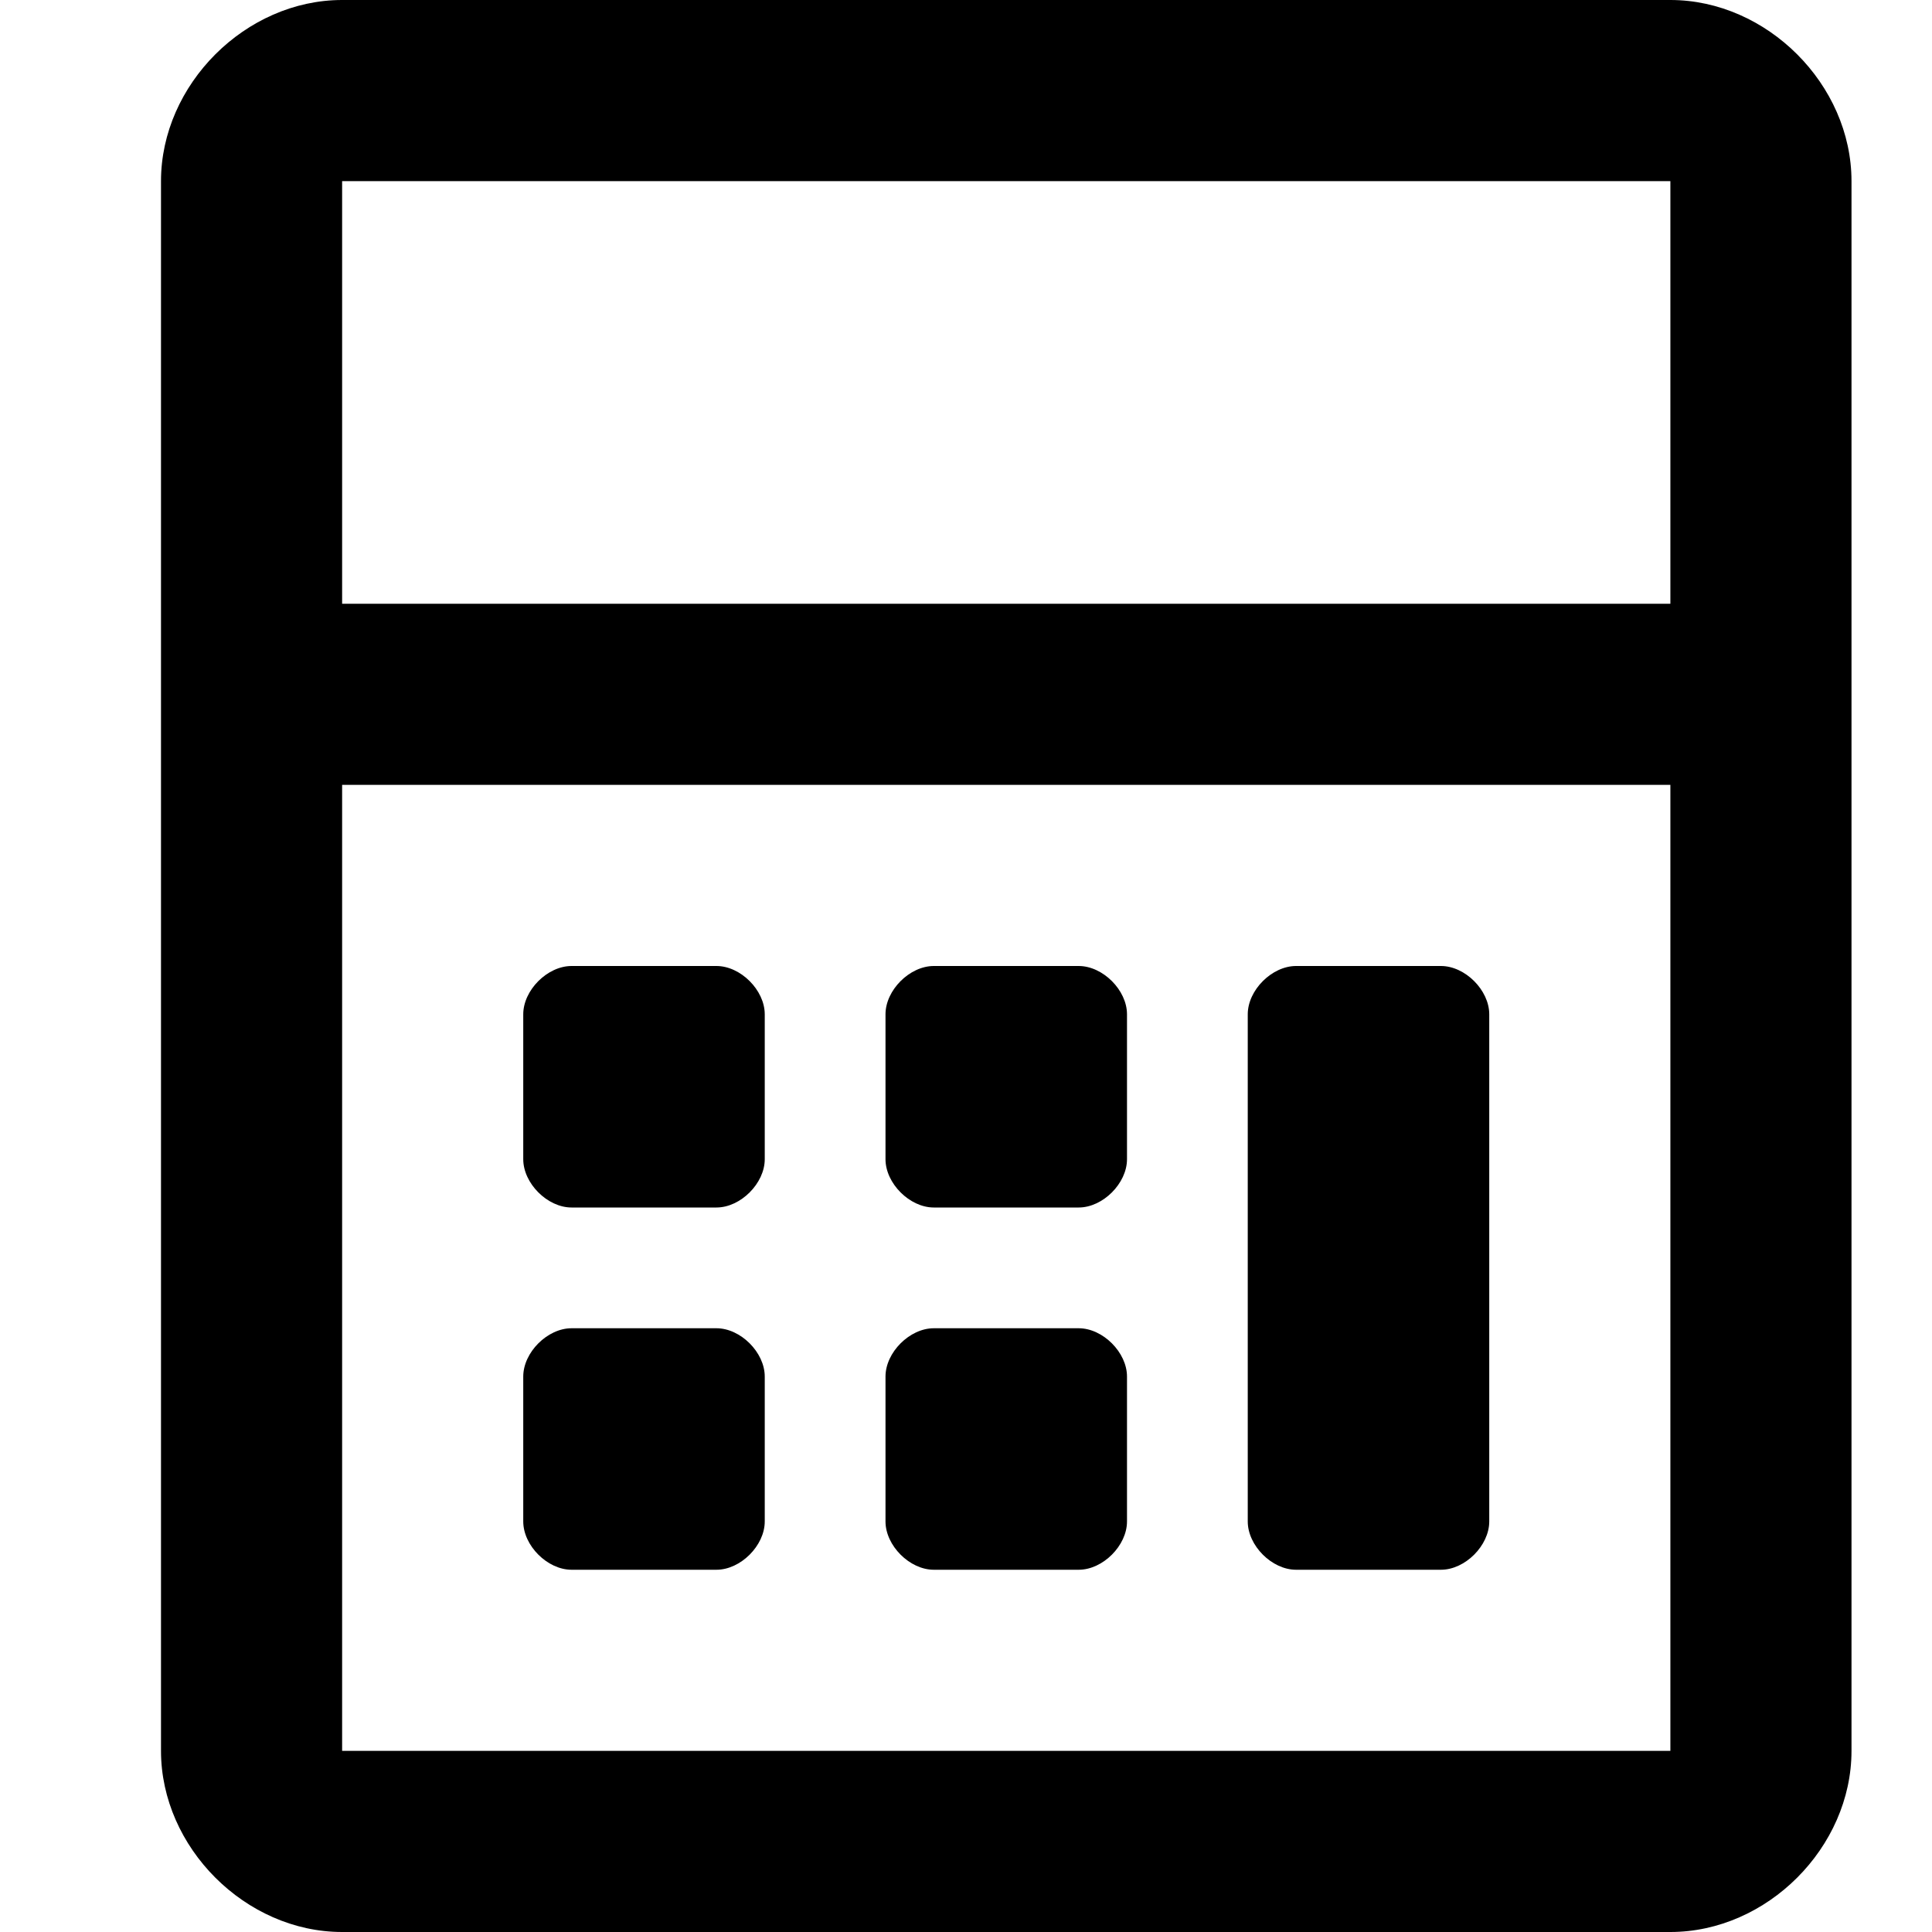 <svg xmlns="http://www.w3.org/2000/svg" width="24" height="24" viewBox="0 0 24 24"><g fill="none" fill-rule="evenodd"><path fill="#000" d="M20.75 24c1.2 0 2.25-1.05 2.25-2.25V2.25C23 1.05 21.95 0 20.75 0H4.25C3.05 0 2 1.05 2 2.25v19.5C2 22.95 3.05 24 4.25 24h16.5zm0-16.5H4.25V2.25h16.5V7.5zm0 14.25H4.25v-12h16.5v12zM8.9 15c.3 0 .6-.3.6-.6v-1.8c0-.3-.3-.6-.6-.6H7.1c-.3 0-.6.3-.6.6v1.8c0 .3.3.6.6.6h1.8zm9 4.5c.3 0 .6-.3.6-.6v-6.3c0-.3-.3-.6-.6-.6h-1.8c-.3 0-.6.3-.6.6v6.3c0 .3.3.6.6.6h1.8zM13.4 15c.3 0 .6-.3.6-.6v-1.8c0-.3-.3-.6-.6-.6h-1.8c-.3 0-.6.3-.6.6v1.8c0 .3.3.6.6.6h1.8zm-4.5 4.5c.3 0 .6-.3.6-.6v-1.8c0-.3-.3-.6-.6-.6H7.1c-.3 0-.6.3-.6.6v1.8c0 .3.3.6.6.6h1.8zm4.5 0c.3 0 .6-.3.6-.6v-1.8c0-.3-.3-.6-.6-.6h-1.8c-.3 0-.6.3-.6.6v1.8c0 .3.3.6.6.6h1.8z"/></g></svg>